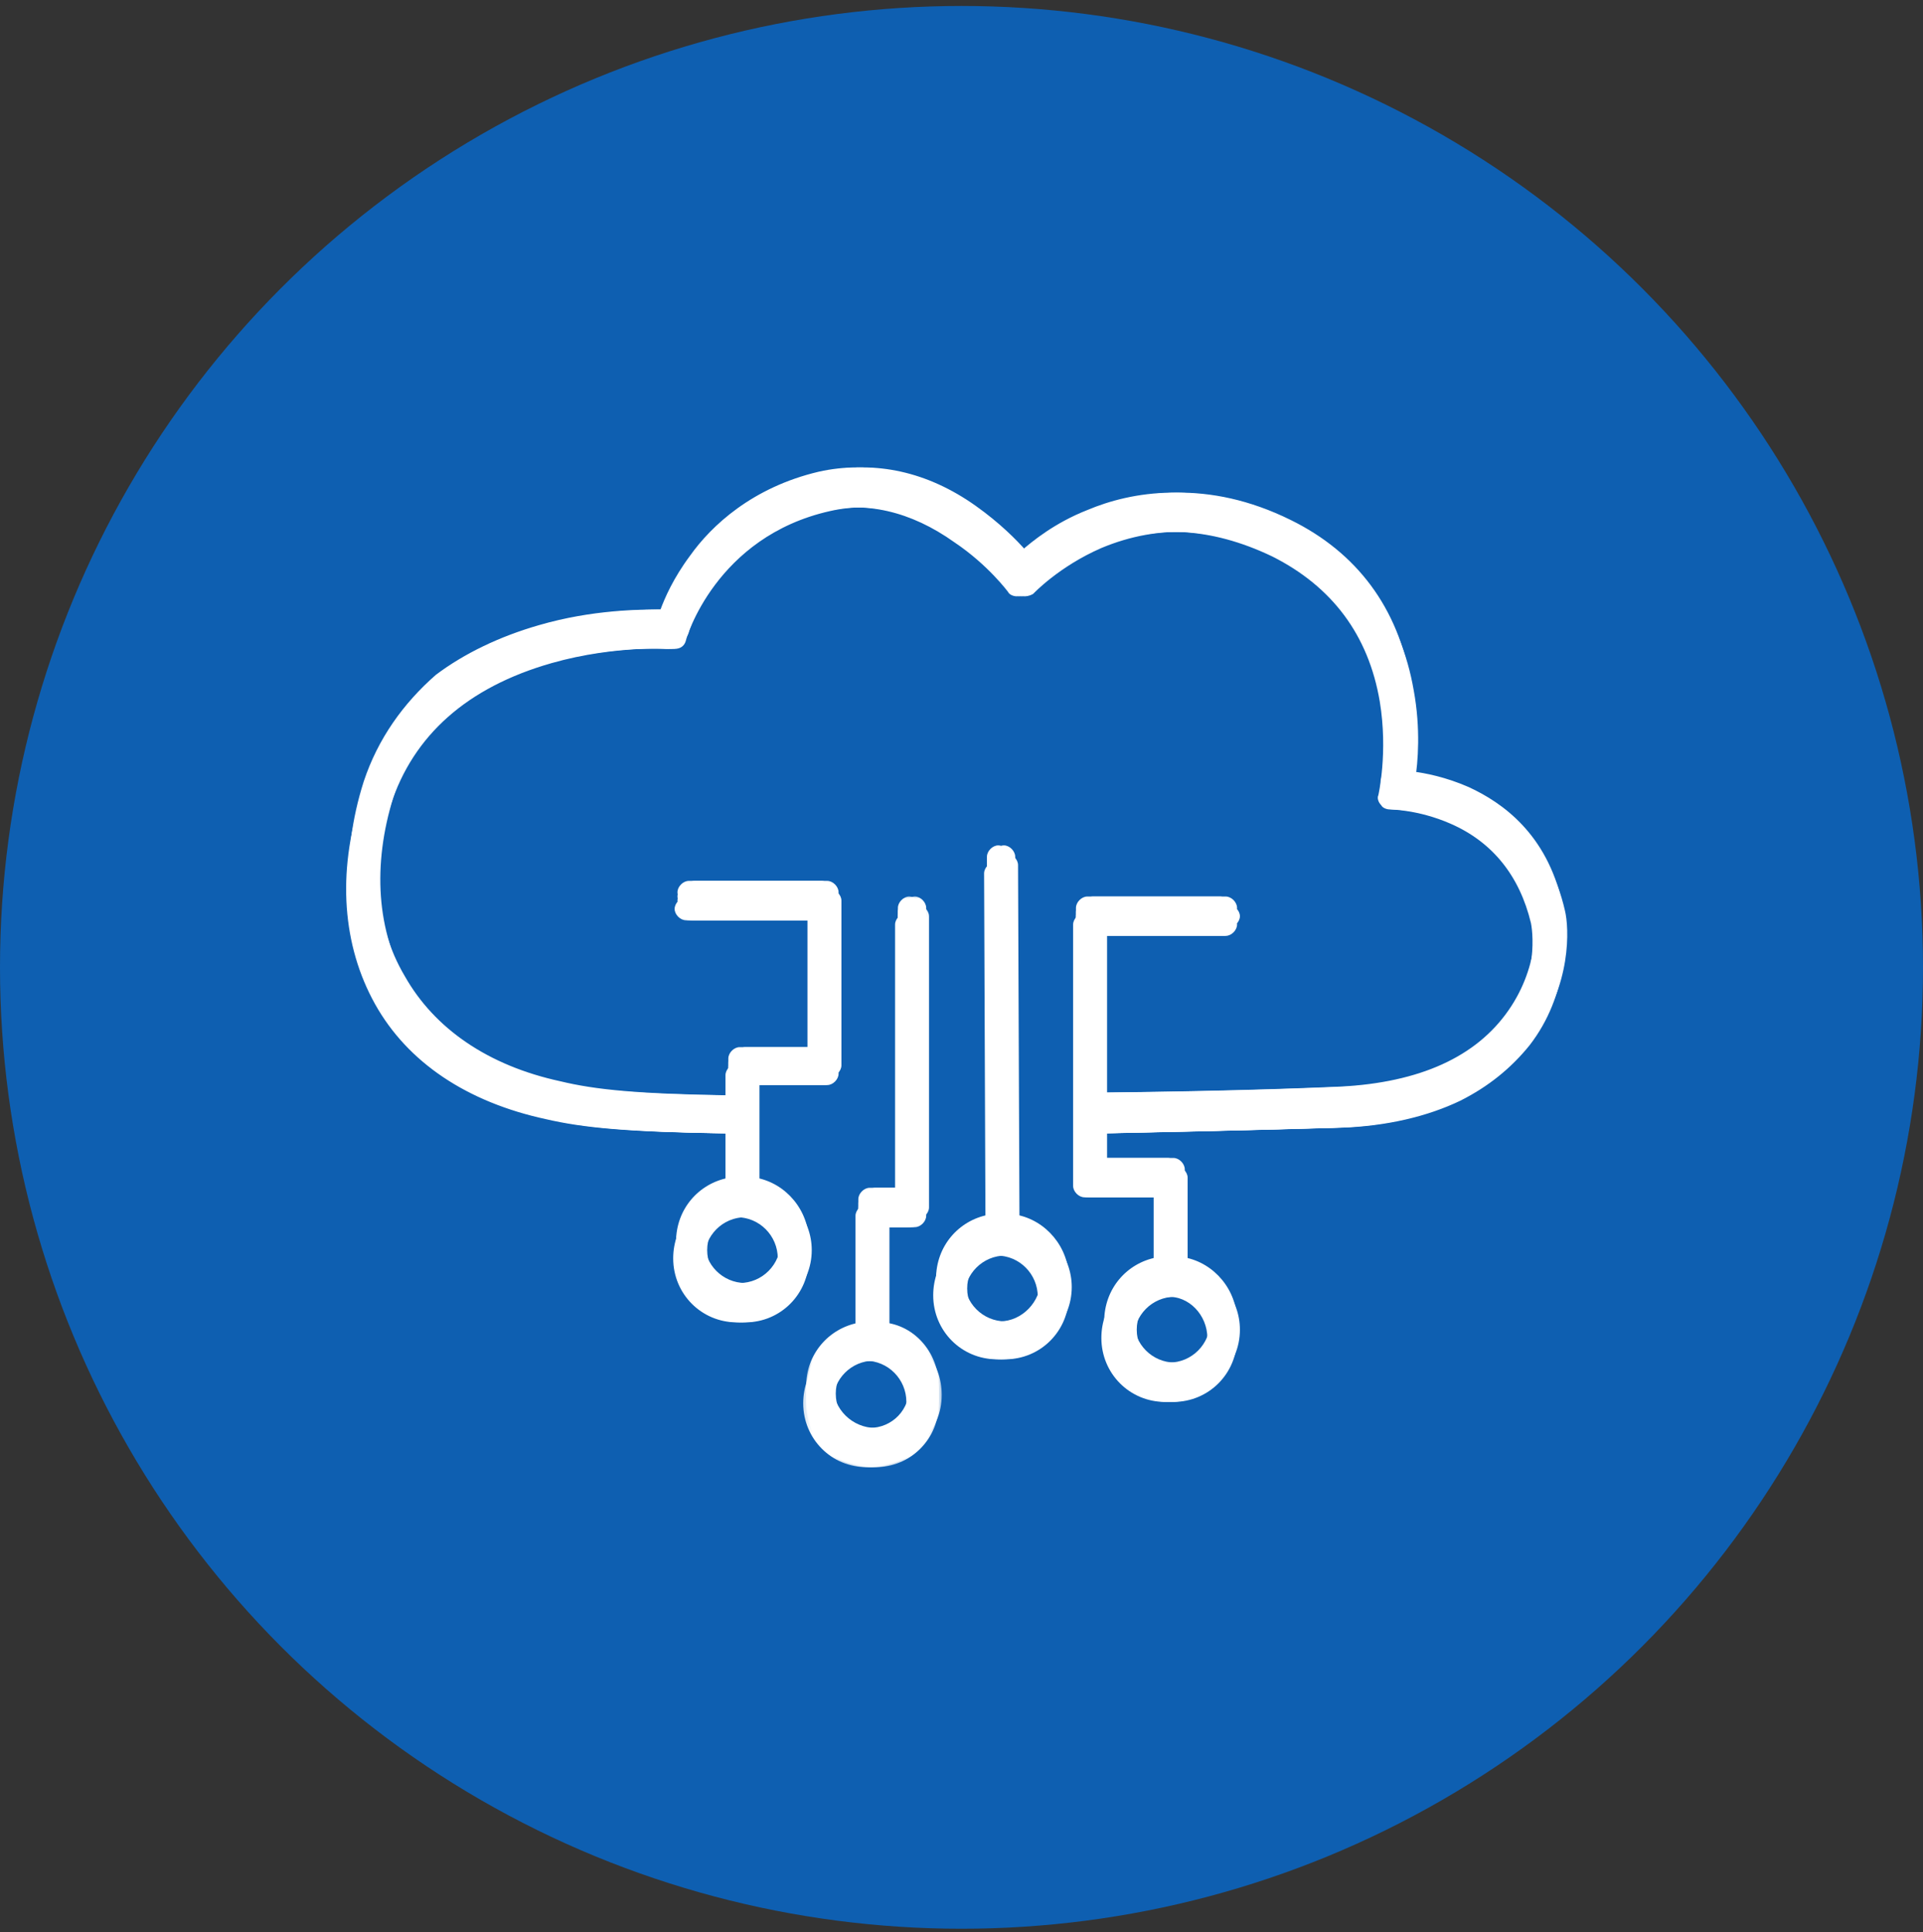 <svg width="200" height="201" viewBox="0 0 200 201" fill="none" xmlns="http://www.w3.org/2000/svg">
<rect x="0" y="0" width="200" height="201" fill="#333333" stroke="none"/>
<circle cx="100" cy="100.621" r="100" fill="#0E5FB1"/>
<path d="M162.463 93.845C160.845 86.752 156.289 83.5 152.763 81.874C150.41 80.839 148.207 80.395 146.884 80.249C147.177 78.475 147.472 74.928 146.736 70.938C145.413 63.252 141.152 57.488 134.244 54.089C125.573 49.803 118.225 51.133 113.67 53.055C110.289 54.385 107.937 56.306 106.761 57.341C105.733 56.158 103.969 54.385 101.471 52.611C96.474 49.064 91.036 47.881 85.746 49.064C78.838 50.689 74.577 54.68 72.372 57.785C70.608 60.148 69.726 62.217 69.285 63.4C67.227 63.4 62.23 63.4 56.647 65.025C52.532 66.208 48.856 67.981 45.917 70.198C42.538 73.155 39.892 76.849 38.422 81.283C35.923 89.116 36.512 96.653 39.892 102.713C43.272 108.772 49.445 112.911 57.675 114.684C61.496 115.57 66.052 116.014 76.339 116.161V122.517C73.254 123.108 70.901 125.769 70.901 129.167C70.901 132.863 73.841 135.817 77.516 135.817C81.19 135.817 84.129 132.863 84.129 129.167C84.129 125.916 81.777 123.108 78.692 122.517V111.136H86.039C86.628 111.136 87.215 110.545 87.215 109.955V92.811C87.215 92.219 86.628 91.628 86.039 91.628H72.224C71.637 91.628 71.049 92.219 71.049 92.811C71.049 93.402 71.637 93.992 72.224 93.992H84.864V108.92H77.516C76.927 108.92 76.339 109.511 76.339 110.102V113.945C66.345 113.797 61.937 113.353 58.263 112.467C50.768 110.841 45.182 106.999 42.097 101.53C38.862 96.063 38.422 89.116 40.627 82.022C42.977 74.78 48.563 69.755 57.381 67.242C64.142 65.322 70.167 65.764 70.167 65.764C70.755 65.764 71.196 65.469 71.342 64.878C71.342 64.73 74.429 54.089 86.333 51.428C90.889 50.394 95.592 51.428 100.148 54.68C103.676 57.045 105.733 59.853 105.733 59.853C105.879 60.148 106.32 60.297 106.615 60.297C106.909 60.297 107.35 60.148 107.497 60C107.497 60 110.142 57.192 114.552 55.272C120.576 52.76 126.749 53.055 133.216 56.158C139.388 59.263 143.21 64.286 144.385 71.233C145.267 76.553 144.238 80.988 144.238 80.988C144.092 81.283 144.238 81.727 144.533 82.022C144.679 82.317 145.12 82.466 145.413 82.466C145.413 82.466 148.353 82.466 151.733 83.944C156.143 85.864 158.935 89.411 160.11 94.289C160.404 95.766 160.699 100.791 157.171 105.52C153.645 110.25 147.618 112.763 139.241 113.058C139.095 113.058 129.836 113.502 114.845 113.649L114.845 95.619H127.485C128.072 95.619 128.66 95.028 128.66 94.436C128.66 93.845 128.072 93.253 127.485 93.253H113.67C113.081 93.253 112.494 93.845 112.494 94.436L112.494 121.63C112.494 122.222 113.081 122.813 113.67 122.813H120.87V130.794C117.784 131.384 115.432 134.044 115.432 137.444C115.432 141.139 118.371 144.094 122.047 144.094C125.721 144.094 128.66 141.139 128.66 137.444C128.66 134.192 126.308 131.384 123.222 130.794V121.63C123.222 121.039 122.634 120.447 122.047 120.447H114.845V116.161C129.983 115.866 139.241 115.57 139.388 115.57C144.238 115.424 148.5 114.388 151.881 112.763C154.82 111.284 157.171 109.363 159.082 106.999C163.197 101.678 162.902 95.619 162.463 93.845ZM81.777 129.167C81.777 131.531 79.867 133.453 77.516 133.453C75.164 133.453 73.254 131.531 73.254 129.167C73.254 126.803 75.164 124.881 77.516 124.881C79.867 124.881 81.777 126.803 81.777 129.167ZM126.455 137.444C126.455 139.808 124.545 141.73 122.193 141.73C119.842 141.73 117.93 139.808 117.93 137.444C117.93 135.08 119.842 133.158 122.193 133.158C124.545 133.009 126.455 135.08 126.455 137.444Z" fill="white"/>
<path d="M105.734 126.359L105.586 89.115C105.586 88.525 104.999 87.933 104.411 87.933C103.822 87.933 103.235 88.525 103.235 89.115L103.381 126.359C100.296 126.95 97.943 129.611 97.943 133.009C97.943 136.704 100.883 139.661 104.558 139.661C108.232 139.661 111.172 136.704 111.172 133.009C111.172 129.758 108.819 126.95 105.734 126.359ZM104.558 137.444C102.206 137.444 100.296 135.522 100.296 133.158C100.296 130.794 102.206 128.872 104.558 128.872C106.909 128.872 108.819 130.794 108.819 133.158C108.819 135.375 106.909 137.444 104.558 137.444Z" fill="white"/>
<mask id="mask0_696_2907" style="mask-type:luminance" maskUnits="userSpaceOnUse" x="84" y="92" width="14" height="59">
<path d="M84.36 92.926H97.734V150.893H84.36V92.926Z" fill="white"/>
</mask>
<g mask="url(#mask0_696_2907)">
<path d="M92.213 137.592V125.916H95.152C95.74 125.916 96.328 125.325 96.328 124.733V94.436C96.328 93.846 95.74 93.253 95.152 93.253C94.565 93.253 93.977 93.846 93.977 94.436V123.552H91.037C90.449 123.552 89.862 124.142 89.862 124.733V137.592C86.775 138.183 84.424 140.842 84.424 144.242C84.424 147.938 87.363 150.892 91.037 150.892C94.711 150.892 97.65 147.938 97.65 144.242C97.65 140.842 95.3 138.035 92.213 137.592ZM91.037 148.528C88.686 148.528 86.629 146.606 86.629 144.094C86.629 141.73 88.539 139.808 90.89 139.808C93.242 139.808 95.152 141.73 95.152 144.094C95.3 146.606 93.388 148.528 91.037 148.528Z" fill="white"/>
</g>
<path d="M162.463 94.276C160.845 87.182 156.289 83.931 152.763 82.306C150.41 81.271 148.207 80.828 146.884 80.679C147.177 78.906 147.472 75.359 146.736 71.368C145.413 63.684 141.152 57.92 134.244 54.521C125.573 50.235 118.225 51.565 113.67 53.485C110.289 54.817 107.937 56.737 106.761 57.771C105.733 56.59 103.969 54.817 101.471 53.043C96.474 49.496 91.036 48.313 85.746 49.496C78.838 51.121 74.577 55.112 72.372 58.215C70.608 60.581 69.726 62.649 69.285 63.831C67.227 63.831 62.23 63.831 56.647 65.457C52.532 66.64 48.856 68.413 45.917 70.629C42.538 73.585 39.892 77.281 38.422 81.713C35.923 89.548 36.512 97.085 39.892 103.145C43.272 109.204 49.445 113.342 57.675 115.115C61.496 116.003 66.052 116.445 76.339 116.593V122.948C73.254 123.54 70.901 126.199 70.901 129.599C70.901 133.293 73.841 136.249 77.516 136.249C81.19 136.249 84.129 133.293 84.129 129.599C84.129 126.348 81.777 123.54 78.692 122.948V111.568H86.039C86.628 111.568 87.215 110.978 87.215 110.385V93.242C87.215 92.651 86.628 92.06 86.039 92.06H72.224C71.637 92.06 71.049 92.651 71.049 93.242C71.049 93.834 71.637 94.424 72.224 94.424H84.864V109.351H77.516C76.927 109.351 76.339 109.943 76.339 110.534V114.376C66.345 114.229 61.937 113.785 58.263 112.898C50.768 111.273 45.182 107.431 42.097 101.962C38.862 96.493 38.422 89.548 40.627 82.453C42.977 75.212 48.563 70.187 57.381 67.674C64.142 65.753 70.167 66.196 70.167 66.196C70.755 66.196 71.196 65.901 71.342 65.309C71.342 65.162 74.429 54.521 86.333 51.86C90.889 50.826 95.592 51.86 100.148 55.112C103.676 57.476 105.733 60.284 105.733 60.284C105.879 60.581 106.32 60.728 106.615 60.728C106.909 60.728 107.35 60.581 107.497 60.432C107.497 60.432 110.142 57.624 114.552 55.703C120.576 53.19 126.749 53.485 133.216 56.59C139.388 59.693 143.21 64.718 144.385 71.665C145.267 76.985 144.238 81.418 144.238 81.418C144.092 81.713 144.238 82.157 144.533 82.453C144.679 82.749 145.12 82.896 145.413 82.896C145.413 82.896 148.353 82.896 151.733 84.374C156.143 86.296 158.935 89.843 160.11 94.72C160.404 96.198 160.699 101.223 157.171 105.953C153.645 110.682 147.618 113.193 139.241 113.49C139.095 113.49 129.836 113.932 114.845 114.081L114.845 96.049H127.485C128.072 96.049 128.66 95.459 128.66 94.868C128.66 94.276 128.072 93.685 127.485 93.685H113.67C113.081 93.685 112.494 94.276 112.494 94.868L112.494 122.062C112.494 122.653 113.081 123.243 113.67 123.243H120.87V131.224C117.784 131.815 115.432 134.476 115.432 137.874C115.432 141.57 118.371 144.526 122.047 144.526C125.721 144.526 128.66 141.57 128.66 137.874C128.66 134.624 126.308 131.815 123.222 131.224V122.062C123.222 121.47 122.634 120.879 122.047 120.879H114.845V116.593C129.983 116.298 139.241 116.003 139.388 116.003C144.238 115.854 148.5 114.82 151.881 113.193C154.82 111.717 157.171 109.795 159.082 107.431C163.197 102.109 162.902 96.049 162.463 94.276ZM81.777 129.599C81.777 131.963 79.867 133.885 77.516 133.885C75.164 133.885 73.254 131.963 73.254 129.599C73.254 127.234 75.164 125.313 77.516 125.313C79.867 125.313 81.777 127.234 81.777 129.599ZM126.455 137.874C126.455 140.24 124.545 142.162 122.193 142.162C119.842 142.162 117.93 140.24 117.93 137.874C117.93 135.51 119.842 133.588 122.193 133.588C124.545 133.442 126.455 135.51 126.455 137.874Z" fill="white"/>
<path d="M105.734 126.791L105.586 89.549C105.586 88.956 104.999 88.366 104.411 88.366C103.822 88.366 103.235 88.956 103.235 89.549L103.381 126.791C100.296 127.383 97.943 130.042 97.943 133.442C97.943 137.138 100.883 140.092 104.558 140.092C108.232 140.092 111.172 137.138 111.172 133.442C111.172 130.191 108.819 127.383 105.734 126.791ZM104.558 137.875C102.206 137.875 100.296 135.955 100.296 133.589C100.296 131.225 102.206 129.303 104.558 129.303C106.909 129.303 108.819 131.225 108.819 133.589C108.819 135.806 106.909 137.875 104.558 137.875Z" fill="white"/>
<mask id="mask1_696_2907" style="mask-type:luminance" maskUnits="userSpaceOnUse" x="84" y="93" width="14" height="59">
<path d="M84.36 93.321H97.734V151.325H84.36V93.321Z" fill="white"/>
</mask>
<g mask="url(#mask1_696_2907)">
<path d="M92.213 138.023V126.348H95.152C95.74 126.348 96.328 125.756 96.328 125.165V94.868C96.328 94.276 95.74 93.686 95.152 93.686C94.565 93.686 93.977 94.276 93.977 94.868V123.982H91.037C90.449 123.982 89.862 124.575 89.862 125.165V138.023C86.775 138.614 84.424 141.275 84.424 144.673C84.424 148.368 87.363 151.325 91.037 151.325C94.711 151.325 97.65 148.368 97.65 144.673C97.65 141.275 95.3 138.467 92.213 138.023ZM91.037 148.959C88.686 148.959 86.629 147.039 86.629 144.526C86.629 142.162 88.539 140.24 90.89 140.24C93.242 140.24 95.152 142.162 95.152 144.526C95.3 147.039 93.388 148.959 91.037 148.959Z" fill="white"/>
</g>
<path d="M162.463 94.71C160.845 87.616 156.289 84.364 152.763 82.738C150.41 81.703 148.207 81.26 146.884 81.113C147.177 79.339 147.472 75.793 146.736 71.802C145.413 64.116 141.152 58.353 134.244 54.953C125.573 50.667 118.225 51.997 113.67 53.919C110.289 55.249 107.937 57.171 106.761 58.205C105.733 57.022 103.969 55.249 101.471 53.475C96.474 49.928 91.036 48.746 85.746 49.928C78.838 51.555 74.577 55.544 72.372 58.649C70.608 61.013 69.726 63.082 69.285 64.264C67.227 64.264 62.23 64.264 56.647 65.889C52.532 67.072 48.856 68.846 45.917 71.063C42.538 74.019 39.892 77.713 38.422 82.147C35.923 89.98 36.512 97.517 39.892 103.577C43.272 109.636 49.445 113.775 57.675 115.549C61.496 116.435 66.052 116.878 76.339 117.025V123.382C73.254 123.972 70.901 126.633 70.901 130.032C70.901 133.727 73.841 136.683 77.516 136.683C81.19 136.683 84.129 133.727 84.129 130.032C84.129 126.78 81.777 123.972 78.692 123.382V112.002H86.039C86.628 112.002 87.215 111.41 87.215 110.819V93.675C87.215 93.083 86.628 92.493 86.039 92.493H72.224C71.637 92.493 71.049 93.083 71.049 93.675C71.049 94.266 71.637 94.856 72.224 94.856H84.864V109.785H77.516C76.927 109.785 76.339 110.375 76.339 110.966V114.81C66.345 114.661 61.937 114.217 58.263 113.332C50.768 111.705 45.182 107.863 42.097 102.394C38.862 96.927 38.422 89.98 40.627 82.886C42.977 75.644 48.563 70.619 57.381 68.107C64.142 66.186 70.167 66.628 70.167 66.628C70.755 66.628 71.196 66.333 71.342 65.743C71.342 65.594 74.429 54.953 86.333 52.292C90.889 51.258 95.592 52.292 100.148 55.544C103.676 57.91 105.733 60.718 105.733 60.718C105.879 61.013 106.32 61.161 106.615 61.161C106.909 61.161 107.35 61.013 107.497 60.866C107.497 60.866 110.142 58.057 114.552 56.136C120.576 53.624 126.749 53.919 133.216 57.022C139.388 60.127 143.21 65.152 144.385 72.097C145.267 77.418 144.238 81.852 144.238 81.852C144.092 82.147 144.238 82.591 144.533 82.886C144.679 83.181 145.12 83.33 145.413 83.33C145.413 83.33 148.353 83.33 151.733 84.808C156.143 86.728 158.935 90.275 160.11 95.153C160.404 96.632 160.699 101.655 157.171 106.385C153.645 111.114 147.618 113.627 139.241 113.922C139.095 113.922 129.836 114.366 114.845 114.514L114.845 96.483H127.485C128.072 96.483 128.66 95.892 128.66 95.3C128.66 94.71 128.072 94.119 127.485 94.119H113.67C113.081 94.119 112.494 94.71 112.494 95.3L112.494 122.494C112.494 123.086 113.081 123.677 113.67 123.677H120.87V131.658C117.784 132.249 115.432 134.908 115.432 138.308C115.432 142.003 118.371 144.958 122.047 144.958C125.721 144.958 128.66 142.003 128.66 138.308C128.66 135.056 126.308 132.249 123.222 131.658V122.494C123.222 121.903 122.634 121.313 122.047 121.313H114.845V117.025C129.983 116.73 139.241 116.435 139.388 116.435C144.238 116.288 148.5 115.252 151.881 113.627C154.82 112.149 157.171 110.227 159.082 107.863C163.197 102.542 162.902 96.483 162.463 94.71ZM81.777 130.032C81.777 132.397 79.867 134.317 77.516 134.317C75.164 134.317 73.254 132.397 73.254 130.032C73.254 127.667 75.164 125.746 77.516 125.746C79.867 125.746 81.777 127.667 81.777 130.032ZM126.455 138.308C126.455 140.672 124.545 142.594 122.193 142.594C119.842 142.594 117.93 140.672 117.93 138.308C117.93 135.944 119.842 134.022 122.193 134.022C124.545 133.874 126.455 135.944 126.455 138.308Z" fill="white"/>
<path d="M105.734 127.223L105.586 89.98C105.586 89.389 104.999 88.797 104.411 88.797C103.822 88.797 103.235 89.389 103.235 89.98L103.381 127.223C100.296 127.814 97.943 130.475 97.943 133.873C97.943 137.569 100.883 140.525 104.558 140.525C108.232 140.525 111.172 137.569 111.172 133.873C111.172 130.622 108.819 127.814 105.734 127.223ZM104.558 138.308C102.206 138.308 100.296 136.386 100.296 134.022C100.296 131.658 102.206 129.736 104.558 129.736C106.909 129.736 108.819 131.658 108.819 134.022C108.819 136.239 106.909 138.308 104.558 138.308Z" fill="white"/>
<mask id="mask2_696_2907" style="mask-type:luminance" maskUnits="userSpaceOnUse" x="84" y="94" width="14" height="58">
<path d="M84.36 94.111H97.734V151.755H84.36V94.111Z" fill="white"/>
</mask>
<g mask="url(#mask2_696_2907)">
<path d="M92.213 138.456V126.779H95.152C95.74 126.779 96.328 126.188 96.328 125.598V95.299C96.328 94.709 95.74 94.118 95.152 94.118C94.565 94.118 93.977 94.709 93.977 95.299V124.415H91.037C90.449 124.415 89.862 125.006 89.862 125.598V138.456C86.775 139.046 84.424 141.706 84.424 145.106C84.424 148.801 87.363 151.756 91.037 151.756C94.711 151.756 97.65 148.801 97.65 145.106C97.65 141.706 95.3 138.898 92.213 138.456ZM91.037 149.392C88.686 149.392 86.629 147.47 86.629 144.957C86.629 142.593 88.539 140.671 90.89 140.671C93.242 140.671 95.152 142.593 95.152 144.957C95.3 147.47 93.388 149.392 91.037 149.392Z" fill="white"/>
</g>
<path d="M162.463 95.14C160.845 88.046 156.289 84.795 152.763 83.17C150.41 82.135 148.207 81.692 146.884 81.543C147.177 79.77 147.472 76.223 146.736 72.232C145.413 64.548 141.152 58.784 134.244 55.386C125.573 51.1 118.225 52.429 113.67 54.35C110.289 55.681 107.937 57.601 106.761 58.636C105.733 57.454 103.969 55.681 101.471 53.907C96.474 50.361 91.036 49.178 85.746 50.361C78.838 51.986 74.577 55.976 72.372 59.079C70.608 61.445 69.726 63.514 69.285 64.697C67.227 64.697 62.23 64.697 56.647 66.322C52.532 67.504 48.856 69.278 45.917 71.495C42.538 74.45 39.892 78.145 38.422 82.579C35.923 90.412 36.512 97.95 39.892 104.009C43.272 110.068 49.445 114.206 57.675 115.979C61.496 116.867 66.052 117.309 76.339 117.457V123.812C73.254 124.404 70.901 127.064 70.901 130.464C70.901 134.157 73.841 137.114 77.516 137.114C81.19 137.114 84.129 134.157 84.129 130.464C84.129 127.212 81.777 124.404 78.692 123.812V112.432H86.039C86.628 112.432 87.215 111.842 87.215 111.25V94.106C87.215 93.515 86.628 92.925 86.039 92.925H72.224C71.637 92.925 71.049 93.515 71.049 94.106C71.049 94.698 71.637 95.289 72.224 95.289H84.864V110.215H77.516C76.927 110.215 76.339 110.807 76.339 111.398V115.24C66.345 115.093 61.937 114.65 58.263 113.762C50.768 112.137 45.182 108.295 42.097 102.826C38.862 97.357 38.422 90.412 40.627 83.317C42.977 76.076 48.563 71.051 57.381 68.539C64.142 66.617 70.167 67.061 70.167 67.061C70.755 67.061 71.196 66.765 71.342 66.173C71.342 66.026 74.429 55.386 86.333 52.725C90.889 51.69 95.592 52.725 100.148 55.976C103.676 58.34 105.733 61.148 105.733 61.148C105.879 61.445 106.32 61.592 106.615 61.592C106.909 61.592 107.35 61.445 107.497 61.297C107.497 61.297 110.142 58.489 114.552 56.567C120.576 54.054 126.749 54.35 133.216 57.454C139.388 60.557 143.21 65.582 144.385 72.529C145.267 77.85 144.238 82.282 144.238 82.282C144.092 82.579 144.238 83.022 144.533 83.317C144.679 83.614 145.12 83.761 145.413 83.761C145.413 83.761 148.353 83.761 151.733 85.239C156.143 87.16 158.935 90.707 160.11 95.584C160.404 97.062 160.699 102.087 157.171 106.817C153.645 111.546 147.618 114.059 139.241 114.354C139.095 114.354 129.836 114.796 114.845 114.945L114.845 96.914H127.485C128.072 96.914 128.66 96.323 128.66 95.732C128.66 95.14 128.072 94.55 127.485 94.55H113.67C113.081 94.55 112.494 95.14 112.494 95.732L112.494 122.926C112.494 123.517 113.081 124.107 113.67 124.107H120.87V132.089C117.784 132.679 115.432 135.34 115.432 138.74C115.432 142.434 118.371 145.39 122.047 145.39C125.721 145.39 128.66 142.434 128.66 138.74C128.66 135.489 126.308 132.679 123.222 132.089V122.926C123.222 122.334 122.634 121.743 122.047 121.743H114.845V117.457C129.983 117.162 139.241 116.867 139.388 116.867C144.238 116.718 148.5 115.684 151.881 114.059C154.82 112.581 157.171 110.659 159.082 108.295C163.197 102.975 162.902 96.914 162.463 95.14ZM81.777 130.464C81.777 132.828 79.867 134.75 77.516 134.75C75.164 134.75 73.254 132.828 73.254 130.464C73.254 128.098 75.164 126.178 77.516 126.178C79.867 126.178 81.777 128.098 81.777 130.464ZM126.455 138.74C126.455 141.104 124.545 143.026 122.193 143.026C119.842 143.026 117.93 141.104 117.93 138.74C117.93 136.375 119.842 134.454 122.193 134.454C124.545 134.306 126.455 136.375 126.455 138.74Z" fill="white"/>
<path d="M105.734 127.657L105.586 90.413C105.586 89.821 104.999 89.23 104.411 89.23C103.822 89.23 103.235 89.821 103.235 90.413L103.381 127.657C100.296 128.247 97.943 130.907 97.943 134.307C97.943 138.002 100.883 140.957 104.558 140.957C108.232 140.957 111.172 138.002 111.172 134.307C111.172 131.055 108.819 128.247 105.734 127.657ZM104.558 138.741C102.206 138.741 100.296 136.819 100.296 134.455C100.296 132.089 102.206 130.167 104.558 130.167C106.909 130.167 108.819 132.089 108.819 134.455C108.819 136.671 106.909 138.741 104.558 138.741Z" fill="white"/>
<mask id="mask3_696_2907" style="mask-type:luminance" maskUnits="userSpaceOnUse" x="84" y="94" width="14" height="59">
<path d="M84.36 94.509H97.734V152.19H84.36V94.509Z" fill="white"/>
</mask>
<g mask="url(#mask3_696_2907)">
<path d="M92.213 138.889V127.214H95.152C95.74 127.214 96.328 126.622 96.328 126.031V95.734C96.328 95.142 95.74 94.551 95.152 94.551C94.565 94.551 93.977 95.142 93.977 95.734V124.848H91.037C90.449 124.848 89.862 125.44 89.862 126.031V138.889C86.775 139.479 84.424 142.14 84.424 145.54C84.424 149.234 87.363 152.19 91.037 152.19C94.711 152.19 97.65 149.234 97.65 145.54C97.65 142.14 95.3 139.332 92.213 138.889ZM91.037 149.826C88.686 149.826 86.629 147.904 86.629 145.392C86.629 143.028 88.539 141.106 90.89 141.106C93.242 141.106 95.152 143.028 95.152 145.392C95.3 147.904 93.388 149.826 91.037 149.826Z" fill="white"/>
</g>
<path d="M162.463 95.574C160.845 88.48 156.289 85.229 152.763 83.602C150.41 82.568 148.207 82.126 146.884 81.977C147.177 80.204 147.472 76.657 146.736 72.666C145.413 64.98 141.152 59.218 134.244 55.818C125.573 51.532 118.225 52.861 113.67 54.783C110.289 56.113 107.937 58.035 106.761 59.069C105.733 57.886 103.969 56.113 101.471 54.34C96.474 50.793 91.036 49.61 85.746 50.793C78.838 52.419 74.577 56.408 72.372 59.513C70.608 61.877 69.726 63.946 69.285 65.129C67.227 65.129 62.23 65.129 56.647 66.755C52.532 67.936 48.856 69.71 45.917 71.927C42.538 74.883 39.892 78.577 38.422 83.011C35.923 90.844 36.512 98.382 39.892 104.441C43.272 110.5 49.445 114.64 57.675 116.413C61.496 117.299 66.052 117.743 76.339 117.891V124.246C73.254 124.836 70.901 127.497 70.901 130.896C70.901 134.591 73.841 137.547 77.516 137.547C81.19 137.547 84.129 134.591 84.129 130.896C84.129 127.644 81.777 124.836 78.692 124.246V112.866H86.039C86.628 112.866 87.215 112.274 87.215 111.683V94.54C87.215 93.947 86.628 93.357 86.039 93.357H72.224C71.637 93.357 71.049 93.947 71.049 94.54C71.049 95.13 71.637 95.722 72.224 95.722H84.864V110.649H77.516C76.927 110.649 76.339 111.24 76.339 111.83V115.674C66.345 115.525 61.937 115.082 58.263 114.196C50.768 112.569 45.182 108.727 42.097 103.258C38.862 97.791 38.422 90.844 40.627 83.751C42.977 76.508 48.563 71.483 57.381 68.971C64.142 67.05 70.167 67.493 70.167 67.493C70.755 67.493 71.196 67.197 71.342 66.607C71.342 66.458 74.429 55.818 86.333 53.158C90.889 52.122 95.592 53.158 100.148 56.408C103.676 58.774 105.733 61.582 105.733 61.582C105.879 61.877 106.32 62.026 106.615 62.026C106.909 62.026 107.35 61.877 107.497 61.73C107.497 61.73 110.142 58.921 114.552 57.001C120.576 54.488 126.749 54.783 133.216 57.886C139.388 60.991 143.21 66.016 144.385 72.961C145.267 78.282 144.238 82.716 144.238 82.716C144.092 83.011 144.238 83.455 144.533 83.751C144.679 84.046 145.12 84.194 145.413 84.194C145.413 84.194 148.353 84.194 151.733 85.672C156.143 87.593 158.935 91.139 160.11 96.018C160.404 97.496 160.699 102.521 157.171 107.249C153.645 111.979 147.618 114.491 139.241 114.786C139.095 114.786 129.836 115.23 114.845 115.379L114.845 97.347H127.485C128.072 97.347 128.66 96.757 128.66 96.165C128.66 95.574 128.072 94.983 127.485 94.983H113.67C113.081 94.983 112.494 95.574 112.494 96.165L112.494 123.358C112.494 123.95 113.081 124.541 113.67 124.541H120.87V132.522C117.784 133.113 115.432 135.774 115.432 139.172C115.432 142.868 118.371 145.822 122.047 145.822C125.721 145.822 128.66 142.868 128.66 139.172C128.66 135.921 126.308 133.113 123.222 132.522V123.358C123.222 122.768 122.634 122.177 122.047 122.177H114.845V117.891C129.983 117.594 139.241 117.299 139.388 117.299C144.238 117.152 148.5 116.116 151.881 114.491C154.82 113.013 157.171 111.093 159.082 108.727C163.197 103.407 162.902 97.347 162.463 95.574ZM81.777 130.896C81.777 133.261 79.867 135.182 77.516 135.182C75.164 135.182 73.254 133.261 73.254 130.896C73.254 128.532 75.164 126.61 77.516 126.61C79.867 126.61 81.777 128.532 81.777 130.896ZM126.455 139.172C126.455 141.536 124.545 143.458 122.193 143.458C119.842 143.458 117.93 141.536 117.93 139.172C117.93 136.808 119.842 134.886 122.193 134.886C124.545 134.738 126.455 136.808 126.455 139.172Z" fill="white"/>
<path d="M105.734 128.088L105.586 90.844C105.586 90.253 104.999 89.661 104.411 89.661C103.822 89.661 103.235 90.253 103.235 90.844L103.381 128.088C100.296 128.678 97.943 131.339 97.943 134.738C97.943 138.433 100.883 141.389 104.558 141.389C108.232 141.389 111.172 138.433 111.172 134.738C111.172 131.488 108.819 128.678 105.734 128.088ZM104.558 139.172C102.206 139.172 100.296 137.25 100.296 134.886C100.296 132.522 102.206 130.6 104.558 130.6C106.909 130.6 108.819 132.522 108.819 134.886C108.819 137.103 106.909 139.172 104.558 139.172Z" fill="white"/>
<mask id="mask4_696_2907" style="mask-type:luminance" maskUnits="userSpaceOnUse" x="84" y="94" width="14" height="59">
<path d="M84.36 94.905H97.734V152.621H84.36V94.905Z" fill="white"/>
</mask>
<g mask="url(#mask4_696_2907)">
<path d="M92.213 139.321V127.644H95.152C95.74 127.644 96.328 127.054 96.328 126.463V96.165C96.328 95.574 95.74 94.983 95.152 94.983C94.565 94.983 93.977 95.574 93.977 96.165V125.28H91.037C90.449 125.28 89.862 125.871 89.862 126.463V139.321C86.775 139.911 84.424 142.572 84.424 145.971C84.424 149.666 87.363 152.621 91.037 152.621C94.711 152.621 97.65 149.666 97.65 145.971C97.65 142.572 95.3 139.763 92.213 139.321ZM91.037 150.257C88.686 150.257 86.629 148.335 86.629 145.822C86.629 143.458 88.539 141.536 90.89 141.536C93.242 141.536 95.152 143.458 95.152 145.822C95.3 148.335 93.388 150.257 91.037 150.257Z" fill="white"/>
</g>
<path d="M162.759 94.71C161.141 87.616 156.585 84.364 153.058 82.738C150.706 81.703 148.503 81.26 147.18 81.113C147.473 79.339 147.768 75.793 147.032 71.802C145.709 64.116 141.448 58.353 134.54 54.953C125.869 50.667 118.521 51.997 113.965 53.919C110.585 55.249 108.233 57.171 107.057 58.205C106.029 57.022 104.265 55.249 101.767 53.475C96.77 49.928 91.332 48.746 86.042 49.928C79.133 51.555 74.873 55.544 72.668 58.649C70.904 61.013 70.022 63.082 69.581 64.264C67.523 64.264 62.526 64.264 56.943 65.889C52.828 67.072 49.152 68.846 46.213 71.063C42.834 74.019 40.188 77.713 38.717 82.147C36.219 89.98 36.807 97.517 40.188 103.577C43.568 109.636 49.741 113.775 57.97 115.549C61.792 116.435 66.348 116.878 76.635 117.025V123.382C73.549 123.972 71.197 126.633 71.197 130.032C71.197 133.727 74.136 136.683 77.812 136.683C81.486 136.683 84.425 133.727 84.425 130.032C84.425 126.78 82.073 123.972 78.987 123.382V112.002H86.335C86.924 112.002 87.511 111.41 87.511 110.819V93.675C87.511 93.083 86.924 92.493 86.335 92.493H72.52C71.933 92.493 71.345 93.083 71.345 93.675C71.345 94.266 71.933 94.856 72.52 94.856H85.16V109.785H77.812C77.223 109.785 76.635 110.375 76.635 110.966V114.81C66.641 114.661 62.233 114.217 58.559 113.332C51.064 111.705 45.478 107.863 42.393 102.394C39.158 96.927 38.717 89.98 40.922 82.886C43.273 75.644 48.859 70.619 57.677 68.107C64.438 66.186 70.463 66.628 70.463 66.628C71.051 66.628 71.492 66.333 71.638 65.743C71.638 65.594 74.725 54.953 86.629 52.292C91.185 51.258 95.888 52.292 100.444 55.544C103.972 57.91 106.029 60.718 106.029 60.718C106.175 61.013 106.616 61.161 106.911 61.161C107.205 61.161 107.646 61.013 107.793 60.866C107.793 60.866 110.438 58.057 114.847 56.136C120.872 53.624 127.045 53.919 133.512 57.022C139.684 60.127 143.506 65.152 144.681 72.097C145.563 77.418 144.534 81.852 144.534 81.852C144.388 82.147 144.534 82.591 144.829 82.886C144.975 83.181 145.416 83.33 145.709 83.33C145.709 83.33 148.649 83.33 152.029 84.808C156.439 86.728 159.231 90.275 160.406 95.153C160.7 96.632 160.995 101.655 157.467 106.385C153.94 111.114 147.914 113.627 139.537 113.922C139.391 113.922 130.132 114.366 115.141 114.514L115.141 96.483H127.781C128.368 96.483 128.956 95.892 128.956 95.3C128.956 94.71 128.368 94.119 127.781 94.119H113.965C113.377 94.119 112.79 94.71 112.79 95.3L112.79 122.494C112.79 123.086 113.377 123.677 113.965 123.677H121.166V131.658C118.08 132.249 115.728 134.908 115.728 138.308C115.728 142.003 118.667 144.958 122.343 144.958C126.017 144.958 128.956 142.003 128.956 138.308C128.956 135.056 126.604 132.249 123.518 131.658V122.494C123.518 121.903 122.93 121.313 122.343 121.313H115.141V117.025C130.279 116.73 139.537 116.435 139.684 116.435C144.534 116.288 148.796 115.252 152.176 113.627C155.116 112.149 157.467 110.227 159.378 107.863C163.493 102.542 163.198 96.483 162.759 94.71ZM82.073 130.032C82.073 132.397 80.163 134.317 77.812 134.317C75.46 134.317 73.549 132.397 73.549 130.032C73.549 127.667 75.46 125.746 77.812 125.746C80.163 125.746 82.073 127.667 82.073 130.032ZM126.751 138.308C126.751 140.672 124.841 142.594 122.489 142.594C120.138 142.594 118.226 140.672 118.226 138.308C118.226 135.944 120.138 134.022 122.489 134.022C124.841 133.874 126.751 135.944 126.751 138.308Z" fill="white"/>
<path d="M106.029 127.223L105.881 89.98C105.881 89.389 105.294 88.797 104.706 88.797C104.117 88.797 103.53 89.389 103.53 89.98L103.676 127.223C100.591 127.814 98.238 130.475 98.238 133.873C98.238 137.569 101.178 140.525 104.853 140.525C108.527 140.525 111.466 137.569 111.466 133.873C111.466 130.622 109.114 127.814 106.029 127.223ZM104.853 138.308C102.501 138.308 100.591 136.386 100.591 134.022C100.591 131.658 102.501 129.736 104.853 129.736C107.204 129.736 109.114 131.658 109.114 134.022C109.114 136.239 107.204 138.308 104.853 138.308Z" fill="white"/>
<mask id="mask5_696_2907" style="mask-type:luminance" maskUnits="userSpaceOnUse" x="84" y="94" width="15" height="58">
<path d="M84.36 94.111H98.128V151.755H84.36V94.111Z" fill="white"/>
</mask>
<g mask="url(#mask5_696_2907)">
<path d="M92.507 138.455V126.779H95.446C96.034 126.779 96.621 126.188 96.621 125.597V95.299C96.621 94.708 96.034 94.118 95.446 94.118C94.859 94.118 94.27 94.708 94.27 95.299V124.415H91.331C90.743 124.415 90.156 125.005 90.156 125.597V138.455C87.069 139.046 84.718 141.705 84.718 145.105C84.718 148.8 87.657 151.755 91.331 151.755C95.005 151.755 97.944 148.8 97.944 145.105C97.944 141.705 95.594 138.897 92.507 138.455ZM91.331 149.391C88.98 149.391 86.923 147.469 86.923 144.957C86.923 142.593 88.833 140.671 91.184 140.671C93.536 140.671 95.446 142.593 95.446 144.957C95.594 147.469 93.682 149.391 91.331 149.391Z" fill="white"/>
</g>
<path d="M162.168 95.574C160.55 88.48 155.994 85.229 152.468 83.602C150.115 82.568 147.912 82.126 146.589 81.977C146.882 80.204 147.177 76.657 146.441 72.666C145.118 64.98 140.857 59.218 133.949 55.818C125.278 51.532 117.931 52.861 113.375 54.783C109.994 56.113 107.642 58.035 106.466 59.069C105.438 57.886 103.674 56.113 101.176 54.34C96.179 50.793 90.741 49.61 85.451 50.793C78.543 52.419 74.282 56.408 72.077 59.513C70.313 61.877 69.431 63.946 68.99 65.129C66.932 65.129 61.935 65.129 56.352 66.755C52.237 67.936 48.561 69.71 45.622 71.927C42.243 74.883 39.597 78.577 38.127 83.011C35.628 90.844 36.217 98.382 39.597 104.441C42.977 110.5 49.15 114.64 57.38 116.413C61.201 117.299 65.757 117.743 76.044 117.891V124.246C72.959 124.836 70.606 127.497 70.606 130.896C70.606 134.591 73.546 137.547 77.221 137.547C80.895 137.547 83.834 134.591 83.834 130.896C83.834 127.644 81.482 124.836 78.397 124.246V112.866H85.744C86.333 112.866 86.92 112.274 86.92 111.683V94.54C86.92 93.947 86.333 93.357 85.744 93.357H71.929C71.342 93.357 70.754 93.947 70.754 94.54C70.754 95.13 71.342 95.722 71.929 95.722H84.569V110.649H77.221C76.633 110.649 76.044 111.24 76.044 111.83V115.674C66.05 115.525 61.642 115.082 57.968 114.196C50.473 112.569 44.887 108.727 41.802 103.258C38.568 97.791 38.127 90.844 40.331 83.751C42.682 76.508 48.268 71.483 57.086 68.971C63.847 67.05 69.872 67.493 69.872 67.493C70.46 67.493 70.901 67.197 71.047 66.607C71.047 66.458 74.134 55.818 86.038 53.158C90.594 52.122 95.297 53.158 99.853 56.408C103.381 58.774 105.438 61.582 105.438 61.582C105.584 61.877 106.025 62.026 106.32 62.026C106.614 62.026 107.055 61.877 107.202 61.73C107.202 61.73 109.847 58.921 114.257 57.001C120.281 54.488 126.454 54.783 132.921 57.886C139.093 60.991 142.915 66.016 144.09 72.961C144.972 78.282 143.943 82.716 143.943 82.716C143.797 83.011 143.943 83.455 144.238 83.751C144.384 84.046 144.825 84.194 145.118 84.194C145.118 84.194 148.058 84.194 151.438 85.672C155.848 87.593 158.64 91.139 159.815 96.018C160.109 97.496 160.404 102.521 156.876 107.249C153.35 111.979 147.323 114.491 138.946 114.786C138.8 114.786 129.541 115.23 114.55 115.379L114.55 97.347H127.19C127.777 97.347 128.365 96.757 128.365 96.165C128.365 95.574 127.777 94.983 127.19 94.983H113.375C112.786 94.983 112.199 95.574 112.199 96.165L112.199 123.358C112.199 123.95 112.786 124.541 113.375 124.541H120.575V132.522C117.49 133.113 115.137 135.774 115.137 139.172C115.137 142.868 118.077 145.822 121.752 145.822C125.426 145.822 128.365 142.868 128.365 139.172C128.365 135.921 126.013 133.113 122.927 132.522V123.358C122.927 122.768 122.339 122.177 121.752 122.177H114.55V117.891C129.688 117.594 138.946 117.299 139.093 117.299C143.943 117.152 148.205 116.116 151.586 114.491C154.525 113.013 156.876 111.093 158.787 108.727C162.902 103.407 162.607 97.347 162.168 95.574ZM81.482 130.896C81.482 133.261 79.572 135.182 77.221 135.182C74.869 135.182 72.959 133.261 72.959 130.896C72.959 128.532 74.869 126.61 77.221 126.61C79.572 126.61 81.482 128.532 81.482 130.896ZM126.16 139.172C126.16 141.536 124.25 143.458 121.898 143.458C119.547 143.458 117.636 141.536 117.636 139.172C117.636 136.808 119.547 134.886 121.898 134.886C124.25 134.738 126.16 136.808 126.16 139.172Z" fill="white"/>
<path d="M105.438 128.088L105.29 90.844C105.29 90.253 104.703 89.661 104.115 89.661C103.526 89.661 102.939 90.253 102.939 90.844L103.085 128.088C100 128.678 97.647 131.339 97.647 134.738C97.647 138.433 100.587 141.389 104.262 141.389C107.936 141.389 110.876 138.433 110.876 134.738C110.876 131.488 108.523 128.678 105.438 128.088ZM104.262 139.172C101.91 139.172 100 137.25 100 134.886C100 132.522 101.91 130.6 104.262 130.6C106.613 130.6 108.523 132.522 108.523 134.886C108.523 137.103 106.613 139.172 104.262 139.172Z" fill="white"/>
<mask id="mask6_696_2907" style="mask-type:luminance" maskUnits="userSpaceOnUse" x="83" y="94" width="15" height="59">
<path d="M83.967 94.905H97.734V152.621H83.967V94.905Z" fill="white"/>
</mask>
<g mask="url(#mask6_696_2907)">
<path d="M91.917 139.321V127.644H94.856C95.445 127.644 96.032 127.054 96.032 126.463V96.165C96.032 95.574 95.445 94.983 94.856 94.983C94.269 94.983 93.681 95.574 93.681 96.165V125.28H90.741C90.153 125.28 89.566 125.871 89.566 126.463V139.321C86.479 139.911 84.128 142.572 84.128 145.971C84.128 149.666 87.067 152.621 90.741 152.621C94.415 152.621 97.355 149.666 97.355 145.971C97.355 142.572 95.004 139.763 91.917 139.321ZM90.741 150.257C88.39 150.257 86.333 148.335 86.333 145.822C86.333 143.458 88.243 141.536 90.594 141.536C92.946 141.536 94.856 143.458 94.856 145.822C95.004 148.335 93.092 150.257 90.741 150.257Z" fill="white"/>
</g>
<path d="M161.873 93.845C160.255 86.752 155.699 83.5 152.173 81.874C149.82 80.839 147.617 80.395 146.294 80.249C146.587 78.475 146.882 74.928 146.146 70.938C144.823 63.252 140.563 57.488 133.654 54.089C124.983 49.803 117.636 51.133 113.08 53.055C109.699 54.385 107.347 56.306 106.171 57.341C105.143 56.158 103.379 54.385 100.881 52.611C95.884 49.064 90.446 47.881 85.156 49.064C78.248 50.689 73.987 54.68 71.782 57.785C70.018 60.148 69.136 62.217 68.695 63.4C66.637 63.4 61.641 63.4 56.057 65.025C51.942 66.208 48.266 67.981 45.327 70.198C41.948 73.155 39.302 76.849 37.832 81.283C35.333 89.116 35.922 96.653 39.302 102.713C42.683 108.772 48.855 112.911 57.085 114.684C60.906 115.57 65.462 116.014 75.749 116.161V122.517C72.664 123.108 70.311 125.769 70.311 129.167C70.311 132.863 73.251 135.817 76.926 135.817C80.6 135.817 83.54 132.863 83.54 129.167C83.54 125.916 81.187 123.108 78.102 122.517V111.136H85.449C86.038 111.136 86.625 110.545 86.625 109.955V92.811C86.625 92.219 86.038 91.628 85.449 91.628H71.634C71.047 91.628 70.459 92.219 70.459 92.811C70.459 93.402 71.047 93.992 71.634 93.992H84.274V108.92H76.926C76.338 108.92 75.749 109.511 75.749 110.102V113.945C65.755 113.797 61.347 113.353 57.673 112.467C50.178 110.841 44.593 106.999 41.507 101.53C38.273 96.063 37.832 89.116 40.037 82.022C42.388 74.78 47.973 69.755 56.791 67.242C63.552 65.322 69.577 65.764 69.577 65.764C70.165 65.764 70.606 65.469 70.752 64.878C70.752 64.73 73.839 54.089 85.743 51.428C90.299 50.394 95.002 51.428 99.558 54.68C103.086 57.045 105.143 59.853 105.143 59.853C105.289 60.148 105.73 60.297 106.025 60.297C106.319 60.297 106.76 60.148 106.907 60C106.907 60 109.552 57.192 113.962 55.272C119.987 52.76 126.159 53.055 132.626 56.158C138.799 59.263 142.62 64.286 143.795 71.233C144.677 76.553 143.648 80.988 143.648 80.988C143.502 81.283 143.648 81.727 143.943 82.022C144.089 82.317 144.53 82.466 144.823 82.466C144.823 82.466 147.763 82.466 151.143 83.944C155.553 85.864 158.345 89.411 159.521 94.289C159.814 95.766 160.109 100.791 156.581 105.52C153.055 110.25 147.028 112.763 138.651 113.058C138.505 113.058 129.246 113.502 114.255 113.649L114.255 95.619H126.895C127.482 95.619 128.07 95.028 128.07 94.436C128.07 93.845 127.482 93.253 126.895 93.253H113.08C112.491 93.253 111.904 93.845 111.904 94.436L111.904 121.63C111.904 122.222 112.491 122.813 113.08 122.813H120.28V130.794C117.195 131.384 114.842 134.044 114.842 137.444C114.842 141.139 117.782 144.094 121.457 144.094C125.131 144.094 128.07 141.139 128.07 137.444C128.07 134.192 125.718 131.384 122.632 130.794V121.63C122.632 121.039 122.044 120.447 121.457 120.447H114.255V116.161C129.393 115.866 138.651 115.57 138.799 115.57C143.648 115.424 147.91 114.388 151.291 112.763C154.23 111.284 156.581 109.363 158.493 106.999C162.607 101.678 162.312 95.619 161.873 93.845ZM81.187 129.167C81.187 131.531 79.277 133.453 76.926 133.453C74.574 133.453 72.664 131.531 72.664 129.167C72.664 126.803 74.574 124.881 76.926 124.881C79.277 124.881 81.187 126.803 81.187 129.167ZM125.865 137.444C125.865 139.808 123.955 141.73 121.603 141.73C119.252 141.73 117.341 139.808 117.341 137.444C117.341 135.08 119.252 133.158 121.603 133.158C123.955 133.009 125.865 135.08 125.865 137.444Z" fill="white"/>
<path d="M105.144 126.359L104.996 89.115C104.996 88.525 104.409 87.933 103.821 87.933C103.232 87.933 102.645 88.525 102.645 89.115L102.791 126.359C99.706 126.95 97.353 129.611 97.353 133.009C97.353 136.704 100.293 139.661 103.968 139.661C107.642 139.661 110.582 136.704 110.582 133.009C110.582 129.758 108.229 126.95 105.144 126.359ZM103.968 137.444C101.616 137.444 99.706 135.522 99.706 133.158C99.706 130.794 101.616 128.872 103.968 128.872C106.319 128.872 108.229 130.794 108.229 133.158C108.229 135.375 106.319 137.444 103.968 137.444Z" fill="white"/>
<mask id="mask7_696_2907" style="mask-type:luminance" maskUnits="userSpaceOnUse" x="83" y="92" width="15" height="59">
<path d="M83.573 92.926H97.341V150.893H83.573V92.926Z" fill="white"/>
</mask>
<g mask="url(#mask7_696_2907)">
<path d="M91.621 137.592V125.915H94.56C95.149 125.915 95.736 125.325 95.736 124.733V94.436C95.736 93.845 95.149 93.253 94.56 93.253C93.973 93.253 93.385 93.845 93.385 94.436V123.551H90.445C89.857 123.551 89.27 124.142 89.27 124.733V137.592C86.183 138.183 83.832 140.842 83.832 144.242C83.832 147.937 86.772 150.892 90.445 150.892C94.119 150.892 97.059 147.937 97.059 144.242C97.059 140.842 94.708 138.034 91.621 137.592ZM90.445 148.528C88.094 148.528 86.037 146.606 86.037 144.094C86.037 141.729 87.947 139.808 90.298 139.808C92.65 139.808 94.56 141.729 94.56 144.094C94.708 146.606 92.796 148.528 90.445 148.528Z" fill="white"/>
</g>
<path d="M161.873 94.276C160.255 87.182 155.699 83.931 152.173 82.306C149.82 81.271 147.617 80.828 146.294 80.679C146.587 78.906 146.882 75.359 146.146 71.368C144.823 63.684 140.563 57.92 133.654 54.521C124.983 50.235 117.636 51.565 113.08 53.485C109.699 54.817 107.347 56.737 106.171 57.771C105.143 56.59 103.379 54.817 100.881 53.043C95.884 49.496 90.446 48.313 85.156 49.496C78.248 51.121 73.987 55.112 71.782 58.215C70.018 60.581 69.136 62.649 68.695 63.831C66.637 63.831 61.641 63.831 56.057 65.457C51.942 66.64 48.266 68.413 45.327 70.629C41.948 73.585 39.302 77.281 37.832 81.713C35.333 89.548 35.922 97.085 39.302 103.145C42.683 109.204 48.855 113.342 57.085 115.115C60.906 116.003 65.462 116.445 75.749 116.593V122.948C72.664 123.54 70.311 126.199 70.311 129.599C70.311 133.293 73.251 136.249 76.926 136.249C80.6 136.249 83.54 133.293 83.54 129.599C83.54 126.348 81.187 123.54 78.102 122.948V111.568H85.449C86.038 111.568 86.625 110.978 86.625 110.385V93.242C86.625 92.651 86.038 92.06 85.449 92.06H71.634C71.047 92.06 70.459 92.651 70.459 93.242C70.459 93.834 71.047 94.424 71.634 94.424H84.274V109.351H76.926C76.338 109.351 75.749 109.943 75.749 110.534V114.376C65.755 114.229 61.347 113.785 57.673 112.898C50.178 111.273 44.593 107.431 41.507 101.962C38.273 96.493 37.832 89.548 40.037 82.453C42.388 75.212 47.973 70.187 56.791 67.674C63.552 65.753 69.577 66.196 69.577 66.196C70.165 66.196 70.606 65.901 70.752 65.309C70.752 65.162 73.839 54.521 85.743 51.86C90.299 50.826 95.002 51.86 99.558 55.112C103.086 57.476 105.143 60.284 105.143 60.284C105.289 60.581 105.73 60.728 106.025 60.728C106.319 60.728 106.76 60.581 106.907 60.432C106.907 60.432 109.552 57.624 113.962 55.703C119.987 53.19 126.159 53.485 132.626 56.59C138.799 59.693 142.62 64.718 143.795 71.665C144.677 76.985 143.648 81.418 143.648 81.418C143.502 81.713 143.648 82.157 143.943 82.453C144.089 82.749 144.53 82.896 144.823 82.896C144.823 82.896 147.763 82.896 151.143 84.374C155.553 86.296 158.345 89.843 159.521 94.72C159.814 96.198 160.109 101.223 156.581 105.953C153.055 110.682 147.028 113.193 138.651 113.49C138.505 113.49 129.246 113.932 114.255 114.081L114.255 96.049H126.895C127.482 96.049 128.07 95.459 128.07 94.868C128.07 94.276 127.482 93.685 126.895 93.685H113.08C112.491 93.685 111.904 94.276 111.904 94.868L111.904 122.062C111.904 122.653 112.491 123.243 113.08 123.243H120.28V131.224C117.195 131.815 114.842 134.476 114.842 137.874C114.842 141.57 117.782 144.526 121.457 144.526C125.131 144.526 128.07 141.57 128.07 137.874C128.07 134.624 125.718 131.815 122.632 131.224V122.062C122.632 121.47 122.044 120.879 121.457 120.879H114.255V116.593C129.393 116.298 138.651 116.003 138.799 116.003C143.648 115.854 147.91 114.82 151.291 113.193C154.23 111.717 156.581 109.795 158.493 107.431C162.607 102.109 162.312 96.049 161.873 94.276ZM81.187 129.599C81.187 131.963 79.277 133.885 76.926 133.885C74.574 133.885 72.664 131.963 72.664 129.599C72.664 127.234 74.574 125.313 76.926 125.313C79.277 125.313 81.187 127.234 81.187 129.599ZM125.865 137.874C125.865 140.24 123.955 142.162 121.603 142.162C119.252 142.162 117.341 140.24 117.341 137.874C117.341 135.51 119.252 133.588 121.603 133.588C123.955 133.442 125.865 135.51 125.865 137.874Z" fill="white"/>
<path d="M105.144 126.791L104.996 89.549C104.996 88.956 104.409 88.366 103.821 88.366C103.232 88.366 102.645 88.956 102.645 89.549L102.791 126.791C99.706 127.383 97.353 130.042 97.353 133.442C97.353 137.138 100.293 140.092 103.968 140.092C107.642 140.092 110.582 137.138 110.582 133.442C110.582 130.191 108.229 127.383 105.144 126.791ZM103.968 137.875C101.616 137.875 99.706 135.955 99.706 133.589C99.706 131.225 101.616 129.303 103.968 129.303C106.319 129.303 108.229 131.225 108.229 133.589C108.229 135.806 106.319 137.875 103.968 137.875Z" fill="white"/>
<mask id="mask8_696_2907" style="mask-type:luminance" maskUnits="userSpaceOnUse" x="83" y="93" width="15" height="59">
<path d="M83.573 93.322H97.341V151.326H83.573V93.322Z" fill="white"/>
</mask>
<g mask="url(#mask8_696_2907)">
<path d="M91.621 138.023V126.348H94.56C95.149 126.348 95.736 125.756 95.736 125.165V94.868C95.736 94.276 95.149 93.686 94.56 93.686C93.973 93.686 93.385 94.276 93.385 94.868V123.982H90.445C89.857 123.982 89.27 124.575 89.27 125.165V138.023C86.183 138.614 83.832 141.275 83.832 144.673C83.832 148.368 86.772 151.325 90.445 151.325C94.119 151.325 97.059 148.368 97.059 144.673C97.059 141.275 94.708 138.467 91.621 138.023ZM90.445 148.959C88.094 148.959 86.037 147.039 86.037 144.526C86.037 142.162 87.947 140.24 90.298 140.24C92.65 140.24 94.56 142.162 94.56 144.526C94.708 147.039 92.796 148.959 90.445 148.959Z" fill="white"/>
</g>
<path d="M161.873 94.71C160.255 87.616 155.699 84.364 152.173 82.738C149.82 81.703 147.617 81.26 146.294 81.113C146.587 79.339 146.882 75.793 146.146 71.802C144.823 64.116 140.563 58.353 133.654 54.953C124.983 50.667 117.636 51.997 113.08 53.919C109.699 55.249 107.347 57.171 106.171 58.205C105.143 57.022 103.379 55.249 100.881 53.475C95.884 49.928 90.446 48.746 85.156 49.928C78.248 51.555 73.987 55.544 71.782 58.649C70.018 61.013 69.136 63.082 68.695 64.264C66.637 64.264 61.641 64.264 56.057 65.889C51.942 67.072 48.266 68.846 45.327 71.063C41.948 74.019 39.302 77.713 37.832 82.147C35.333 89.98 35.922 97.517 39.302 103.577C42.683 109.636 48.855 113.775 57.085 115.549C60.906 116.435 65.462 116.878 75.749 117.025V123.382C72.664 123.972 70.311 126.633 70.311 130.032C70.311 133.727 73.251 136.683 76.926 136.683C80.6 136.683 83.54 133.727 83.54 130.032C83.54 126.78 81.187 123.972 78.102 123.382V112.002H85.449C86.038 112.002 86.625 111.41 86.625 110.819V93.675C86.625 93.083 86.038 92.493 85.449 92.493H71.634C71.047 92.493 70.459 93.083 70.459 93.675C70.459 94.266 71.047 94.856 71.634 94.856H84.274V109.785H76.926C76.338 109.785 75.749 110.375 75.749 110.966V114.81C65.755 114.661 61.347 114.217 57.673 113.332C50.178 111.705 44.593 107.863 41.507 102.394C38.273 96.927 37.832 89.98 40.037 82.886C42.388 75.644 47.973 70.619 56.791 68.107C63.552 66.186 69.577 66.628 69.577 66.628C70.165 66.628 70.606 66.333 70.752 65.743C70.752 65.594 73.839 54.953 85.743 52.292C90.299 51.258 95.002 52.292 99.558 55.544C103.086 57.91 105.143 60.718 105.143 60.718C105.289 61.013 105.73 61.161 106.025 61.161C106.319 61.161 106.76 61.013 106.907 60.866C106.907 60.866 109.552 58.057 113.962 56.136C119.987 53.624 126.159 53.919 132.626 57.022C138.799 60.127 142.62 65.152 143.795 72.097C144.677 77.418 143.648 81.852 143.648 81.852C143.502 82.147 143.648 82.591 143.943 82.886C144.089 83.181 144.53 83.33 144.823 83.33C144.823 83.33 147.763 83.33 151.143 84.808C155.553 86.728 158.345 90.275 159.521 95.153C159.814 96.632 160.109 101.655 156.581 106.385C153.055 111.114 147.028 113.627 138.651 113.922C138.505 113.922 129.246 114.366 114.255 114.514L114.255 96.483H126.895C127.482 96.483 128.07 95.892 128.07 95.3C128.07 94.71 127.482 94.119 126.895 94.119H113.08C112.491 94.119 111.904 94.71 111.904 95.3L111.904 122.494C111.904 123.086 112.491 123.677 113.08 123.677H120.28V131.658C117.195 132.249 114.842 134.908 114.842 138.308C114.842 142.003 117.782 144.958 121.457 144.958C125.131 144.958 128.07 142.003 128.07 138.308C128.07 135.056 125.718 132.249 122.632 131.658V122.494C122.632 121.903 122.044 121.313 121.457 121.313H114.255V117.025C129.393 116.73 138.651 116.435 138.799 116.435C143.648 116.288 147.91 115.252 151.291 113.627C154.23 112.149 156.581 110.227 158.493 107.863C162.607 102.542 162.312 96.483 161.873 94.71ZM81.187 130.032C81.187 132.397 79.277 134.317 76.926 134.317C74.574 134.317 72.664 132.397 72.664 130.032C72.664 127.667 74.574 125.746 76.926 125.746C79.277 125.746 81.187 127.667 81.187 130.032ZM125.865 138.308C125.865 140.672 123.955 142.594 121.603 142.594C119.252 142.594 117.341 140.672 117.341 138.308C117.341 135.944 119.252 134.022 121.603 134.022C123.955 133.874 125.865 135.944 125.865 138.308Z" fill="white"/>
<path d="M105.144 127.223L104.996 89.98C104.996 89.389 104.409 88.797 103.821 88.797C103.232 88.797 102.645 89.389 102.645 89.98L102.791 127.223C99.706 127.814 97.353 130.475 97.353 133.873C97.353 137.569 100.293 140.525 103.968 140.525C107.642 140.525 110.582 137.569 110.582 133.873C110.582 130.622 108.229 127.814 105.144 127.223ZM103.968 138.308C101.616 138.308 99.706 136.386 99.706 134.022C99.706 131.658 101.616 129.736 103.968 129.736C106.319 129.736 108.229 131.658 108.229 134.022C108.229 136.239 106.319 138.308 103.968 138.308Z" fill="white"/>
<mask id="mask9_696_2907" style="mask-type:luminance" maskUnits="userSpaceOnUse" x="83" y="94" width="15" height="58">
<path d="M83.573 94.111H97.341V151.755H83.573V94.111Z" fill="white"/>
</mask>
<g mask="url(#mask9_696_2907)">
<path d="M91.621 138.455V126.779H94.56C95.149 126.779 95.736 126.188 95.736 125.597V95.299C95.736 94.708 95.149 94.118 94.56 94.118C93.973 94.118 93.385 94.708 93.385 95.299V124.415H90.445C89.857 124.415 89.27 125.005 89.27 125.597V138.455C86.183 139.046 83.832 141.705 83.832 145.105C83.832 148.8 86.772 151.755 90.445 151.755C94.119 151.755 97.059 148.8 97.059 145.105C97.059 141.705 94.708 138.897 91.621 138.455ZM90.445 149.391C88.094 149.391 86.037 147.469 86.037 144.957C86.037 142.593 87.947 140.671 90.298 140.671C92.65 140.671 94.56 142.593 94.56 144.957C94.708 147.469 92.796 149.391 90.445 149.391Z" fill="white"/>
</g>
<path d="M161.873 95.14C160.255 88.046 155.699 84.795 152.173 83.17C149.82 82.135 147.617 81.692 146.294 81.543C146.587 79.77 146.882 76.223 146.146 72.232C144.823 64.548 140.563 58.784 133.654 55.386C124.983 51.1 117.636 52.429 113.08 54.35C109.699 55.681 107.347 57.601 106.171 58.636C105.143 57.454 103.379 55.681 100.881 53.907C95.884 50.361 90.446 49.178 85.156 50.361C78.248 51.986 73.987 55.976 71.782 59.079C70.018 61.445 69.136 63.514 68.695 64.697C66.637 64.697 61.641 64.697 56.057 66.322C51.942 67.504 48.266 69.278 45.327 71.495C41.948 74.45 39.302 78.145 37.832 82.579C35.333 90.412 35.922 97.95 39.302 104.009C42.683 110.068 48.855 114.206 57.085 115.979C60.906 116.867 65.462 117.309 75.749 117.457V123.812C72.664 124.404 70.311 127.064 70.311 130.464C70.311 134.157 73.251 137.114 76.926 137.114C80.6 137.114 83.54 134.157 83.54 130.464C83.54 127.212 81.187 124.404 78.102 123.812V112.432H85.449C86.038 112.432 86.625 111.842 86.625 111.25V94.106C86.625 93.515 86.038 92.925 85.449 92.925H71.634C71.047 92.925 70.459 93.515 70.459 94.106C70.459 94.698 71.047 95.289 71.634 95.289H84.274V110.215H76.926C76.338 110.215 75.749 110.807 75.749 111.398V115.24C65.755 115.093 61.347 114.65 57.673 113.762C50.178 112.137 44.593 108.295 41.507 102.826C38.273 97.357 37.832 90.412 40.037 83.317C42.388 76.076 47.973 71.051 56.791 68.539C63.552 66.617 69.577 67.061 69.577 67.061C70.165 67.061 70.606 66.765 70.752 66.173C70.752 66.026 73.839 55.386 85.743 52.725C90.299 51.69 95.002 52.725 99.558 55.976C103.086 58.34 105.143 61.148 105.143 61.148C105.289 61.445 105.73 61.592 106.025 61.592C106.319 61.592 106.76 61.445 106.907 61.297C106.907 61.297 109.552 58.489 113.962 56.567C119.987 54.054 126.159 54.35 132.626 57.454C138.799 60.557 142.62 65.582 143.795 72.529C144.677 77.85 143.648 82.282 143.648 82.282C143.502 82.579 143.648 83.022 143.943 83.317C144.089 83.614 144.53 83.761 144.823 83.761C144.823 83.761 147.763 83.761 151.143 85.239C155.553 87.16 158.345 90.707 159.521 95.584C159.814 97.062 160.109 102.087 156.581 106.817C153.055 111.546 147.028 114.059 138.651 114.354C138.505 114.354 129.246 114.796 114.255 114.945L114.255 96.914H126.895C127.482 96.914 128.07 96.323 128.07 95.732C128.07 95.14 127.482 94.55 126.895 94.55H113.08C112.491 94.55 111.904 95.14 111.904 95.732L111.904 122.926C111.904 123.517 112.491 124.107 113.08 124.107H120.28V132.089C117.195 132.679 114.842 135.34 114.842 138.74C114.842 142.434 117.782 145.39 121.457 145.39C125.131 145.39 128.07 142.434 128.07 138.74C128.07 135.489 125.718 132.679 122.632 132.089V122.926C122.632 122.334 122.044 121.743 121.457 121.743H114.255V117.457C129.393 117.162 138.651 116.867 138.799 116.867C143.648 116.718 147.91 115.684 151.291 114.059C154.23 112.581 156.581 110.659 158.493 108.295C162.607 102.975 162.312 96.914 161.873 95.14ZM81.187 130.464C81.187 132.828 79.277 134.75 76.926 134.75C74.574 134.75 72.664 132.828 72.664 130.464C72.664 128.098 74.574 126.178 76.926 126.178C79.277 126.178 81.187 128.098 81.187 130.464ZM125.865 138.74C125.865 141.104 123.955 143.026 121.603 143.026C119.252 143.026 117.341 141.104 117.341 138.74C117.341 136.375 119.252 134.454 121.603 134.454C123.955 134.306 125.865 136.375 125.865 138.74Z" fill="white"/>
<path d="M105.144 127.657L104.996 90.413C104.996 89.821 104.409 89.23 103.821 89.23C103.232 89.23 102.645 89.821 102.645 90.413L102.791 127.657C99.706 128.247 97.353 130.907 97.353 134.307C97.353 138.002 100.293 140.957 103.968 140.957C107.642 140.957 110.582 138.002 110.582 134.307C110.582 131.055 108.229 128.247 105.144 127.657ZM103.968 138.741C101.616 138.741 99.706 136.819 99.706 134.455C99.706 132.089 101.616 130.167 103.968 130.167C106.319 130.167 108.229 132.089 108.229 134.455C108.229 136.671 106.319 138.741 103.968 138.741Z" fill="white"/>
<mask id="mask10_696_2907" style="mask-type:luminance" maskUnits="userSpaceOnUse" x="83" y="94" width="15" height="59">
<path d="M83.573 94.509H97.341V152.19H83.573V94.509Z" fill="white"/>
</mask>
<g mask="url(#mask10_696_2907)">
<path d="M91.621 138.889V127.214H94.56C95.149 127.214 95.736 126.622 95.736 126.031V95.734C95.736 95.142 95.149 94.551 94.56 94.551C93.973 94.551 93.385 95.142 93.385 95.734V124.848H90.445C89.857 124.848 89.27 125.44 89.27 126.031V138.889C86.183 139.479 83.832 142.14 83.832 145.54C83.832 149.234 86.772 152.19 90.445 152.19C94.119 152.19 97.059 149.234 97.059 145.54C97.059 142.14 94.708 139.332 91.621 138.889ZM90.445 149.826C88.094 149.826 86.037 147.904 86.037 145.392C86.037 143.028 87.947 141.106 90.298 141.106C92.65 141.106 94.56 143.028 94.56 145.392C94.708 147.904 92.796 149.826 90.445 149.826Z" fill="white"/>
</g>
<path d="M161.873 95.574C160.255 88.48 155.699 85.229 152.173 83.602C149.82 82.568 147.617 82.126 146.294 81.977C146.587 80.204 146.882 76.657 146.146 72.666C144.823 64.98 140.563 59.218 133.654 55.818C124.983 51.532 117.636 52.861 113.08 54.783C109.699 56.113 107.347 58.035 106.171 59.069C105.143 57.886 103.379 56.113 100.881 54.34C95.884 50.793 90.446 49.61 85.156 50.793C78.248 52.419 73.987 56.408 71.782 59.513C70.018 61.877 69.136 63.946 68.695 65.129C66.637 65.129 61.641 65.129 56.057 66.755C51.942 67.936 48.266 69.71 45.327 71.927C41.948 74.883 39.302 78.577 37.832 83.011C35.333 90.844 35.922 98.382 39.302 104.441C42.683 110.5 48.855 114.64 57.085 116.413C60.906 117.299 65.462 117.743 75.749 117.891V124.246C72.664 124.836 70.311 127.497 70.311 130.896C70.311 134.591 73.251 137.547 76.926 137.547C80.6 137.547 83.54 134.591 83.54 130.896C83.54 127.644 81.187 124.836 78.102 124.246V112.866H85.449C86.038 112.866 86.625 112.274 86.625 111.683V94.54C86.625 93.947 86.038 93.357 85.449 93.357H71.634C71.047 93.357 70.459 93.947 70.459 94.54C70.459 95.13 71.047 95.722 71.634 95.722H84.274V110.649H76.926C76.338 110.649 75.749 111.24 75.749 111.83V115.674C65.755 115.525 61.347 115.082 57.673 114.196C50.178 112.569 44.593 108.727 41.507 103.258C38.273 97.791 37.832 90.844 40.037 83.751C42.388 76.508 47.973 71.483 56.791 68.971C63.552 67.05 69.577 67.493 69.577 67.493C70.165 67.493 70.606 67.197 70.752 66.607C70.752 66.458 73.839 55.818 85.743 53.158C90.299 52.122 95.002 53.158 99.558 56.408C103.086 58.774 105.143 61.582 105.143 61.582C105.289 61.877 105.73 62.026 106.025 62.026C106.319 62.026 106.76 61.877 106.907 61.73C106.907 61.73 109.552 58.921 113.962 57.001C119.987 54.488 126.159 54.783 132.626 57.886C138.799 60.991 142.62 66.016 143.795 72.961C144.677 78.282 143.648 82.716 143.648 82.716C143.502 83.011 143.648 83.455 143.943 83.751C144.089 84.046 144.53 84.194 144.823 84.194C144.823 84.194 147.763 84.194 151.143 85.672C155.553 87.593 158.345 91.139 159.521 96.018C159.814 97.496 160.109 102.521 156.581 107.249C153.055 111.979 147.028 114.491 138.651 114.786C138.505 114.786 129.246 115.23 114.255 115.379L114.255 97.347H126.895C127.482 97.347 128.07 96.757 128.07 96.165C128.07 95.574 127.482 94.983 126.895 94.983H113.08C112.491 94.983 111.904 95.574 111.904 96.165L111.904 123.358C111.904 123.95 112.491 124.541 113.08 124.541H120.28V132.522C117.195 133.113 114.842 135.774 114.842 139.172C114.842 142.868 117.782 145.822 121.457 145.822C125.131 145.822 128.07 142.868 128.07 139.172C128.07 135.921 125.718 133.113 122.632 132.522V123.358C122.632 122.768 122.044 122.177 121.457 122.177H114.255V117.891C129.393 117.594 138.651 117.299 138.799 117.299C143.648 117.152 147.91 116.116 151.291 114.491C154.23 113.013 156.581 111.093 158.493 108.727C162.607 103.407 162.312 97.347 161.873 95.574ZM81.187 130.896C81.187 133.261 79.277 135.182 76.926 135.182C74.574 135.182 72.664 133.261 72.664 130.896C72.664 128.532 74.574 126.61 76.926 126.61C79.277 126.61 81.187 128.532 81.187 130.896ZM125.865 139.172C125.865 141.536 123.955 143.458 121.603 143.458C119.252 143.458 117.341 141.536 117.341 139.172C117.341 136.808 119.252 134.886 121.603 134.886C123.955 134.738 125.865 136.808 125.865 139.172Z" fill="white"/>
<path d="M105.144 128.088L104.996 90.844C104.996 90.253 104.409 89.661 103.821 89.661C103.232 89.661 102.645 90.253 102.645 90.844L102.791 128.088C99.706 128.678 97.353 131.339 97.353 134.738C97.353 138.433 100.293 141.389 103.968 141.389C107.642 141.389 110.582 138.433 110.582 134.738C110.582 131.488 108.229 128.678 105.144 128.088ZM103.968 139.172C101.616 139.172 99.706 137.25 99.706 134.886C99.706 132.522 101.616 130.6 103.968 130.6C106.319 130.6 108.229 132.522 108.229 134.886C108.229 137.103 106.319 139.172 103.968 139.172Z" fill="white"/>
<mask id="mask11_696_2907" style="mask-type:luminance" maskUnits="userSpaceOnUse" x="83" y="94" width="15" height="59">
<path d="M83.573 94.905H97.341V152.621H83.573V94.905Z" fill="white"/>
</mask>
<g mask="url(#mask11_696_2907)">
<path d="M91.621 139.321V127.644H94.56C95.149 127.644 95.736 127.054 95.736 126.463V96.165C95.736 95.574 95.149 94.983 94.56 94.983C93.973 94.983 93.385 95.574 93.385 96.165V125.28H90.445C89.857 125.28 89.27 125.871 89.27 126.463V139.321C86.183 139.911 83.832 142.572 83.832 145.971C83.832 149.666 86.772 152.621 90.445 152.621C94.119 152.621 97.059 149.666 97.059 145.971C97.059 142.572 94.708 139.763 91.621 139.321ZM90.445 150.257C88.094 150.257 86.037 148.335 86.037 145.822C86.037 143.458 87.947 141.536 90.298 141.536C92.65 141.536 94.56 143.458 94.56 145.822C94.708 148.335 92.796 150.257 90.445 150.257Z" fill="white"/>
</g>
<path d="M162.168 94.71C160.55 87.616 155.994 84.364 152.468 82.738C150.115 81.703 147.912 81.26 146.589 81.113C146.882 79.339 147.177 75.793 146.441 71.802C145.118 64.116 140.857 58.353 133.949 54.953C125.278 50.667 117.931 51.997 113.375 53.919C109.994 55.249 107.642 57.171 106.466 58.205C105.438 57.022 103.674 55.249 101.176 53.475C96.179 49.928 90.741 48.746 85.451 49.928C78.543 51.555 74.282 55.544 72.077 58.649C70.313 61.013 69.431 63.082 68.99 64.264C66.932 64.264 61.935 64.264 56.352 65.889C52.237 67.072 48.561 68.846 45.622 71.063C42.243 74.019 39.597 77.713 38.127 82.147C35.628 89.98 36.217 97.517 39.597 103.577C42.977 109.636 49.15 113.775 57.38 115.549C61.201 116.435 65.757 116.878 76.044 117.025V123.382C72.959 123.972 70.606 126.633 70.606 130.032C70.606 133.727 73.546 136.683 77.221 136.683C80.895 136.683 83.834 133.727 83.834 130.032C83.834 126.78 81.482 123.972 78.397 123.382V112.002H85.744C86.333 112.002 86.92 111.41 86.92 110.819V93.675C86.92 93.083 86.333 92.493 85.744 92.493H71.929C71.342 92.493 70.754 93.083 70.754 93.675C70.754 94.266 71.342 94.856 71.929 94.856H84.569V109.785H77.221C76.633 109.785 76.044 110.375 76.044 110.966V114.81C66.05 114.661 61.642 114.217 57.968 113.332C50.473 111.705 44.887 107.863 41.802 102.394C38.568 96.927 38.127 89.98 40.331 82.886C42.682 75.644 48.268 70.619 57.086 68.107C63.847 66.186 69.872 66.628 69.872 66.628C70.46 66.628 70.901 66.333 71.047 65.743C71.047 65.594 74.134 54.953 86.038 52.292C90.594 51.258 95.297 52.292 99.853 55.544C103.381 57.91 105.438 60.718 105.438 60.718C105.584 61.013 106.025 61.161 106.32 61.161C106.614 61.161 107.055 61.013 107.202 60.866C107.202 60.866 109.847 58.057 114.257 56.136C120.281 53.624 126.454 53.919 132.921 57.022C139.093 60.127 142.915 65.152 144.09 72.097C144.972 77.418 143.943 81.852 143.943 81.852C143.797 82.147 143.943 82.591 144.238 82.886C144.384 83.181 144.825 83.33 145.118 83.33C145.118 83.33 148.058 83.33 151.438 84.808C155.848 86.728 158.64 90.275 159.815 95.153C160.109 96.632 160.404 101.655 156.876 106.385C153.35 111.114 147.323 113.627 138.946 113.922C138.8 113.922 129.541 114.366 114.55 114.514L114.55 96.483H127.19C127.777 96.483 128.365 95.892 128.365 95.3C128.365 94.71 127.777 94.119 127.19 94.119H113.375C112.786 94.119 112.199 94.71 112.199 95.3L112.199 122.494C112.199 123.086 112.786 123.677 113.375 123.677H120.575V131.658C117.49 132.249 115.137 134.908 115.137 138.308C115.137 142.003 118.077 144.958 121.752 144.958C125.426 144.958 128.365 142.003 128.365 138.308C128.365 135.056 126.013 132.249 122.927 131.658V122.494C122.927 121.903 122.339 121.313 121.752 121.313H114.55V117.025C129.688 116.73 138.946 116.435 139.093 116.435C143.943 116.288 148.205 115.252 151.586 113.627C154.525 112.149 156.876 110.227 158.787 107.863C162.902 102.542 162.607 96.483 162.168 94.71ZM81.482 130.032C81.482 132.397 79.572 134.317 77.221 134.317C74.869 134.317 72.959 132.397 72.959 130.032C72.959 127.667 74.869 125.746 77.221 125.746C79.572 125.746 81.482 127.667 81.482 130.032ZM126.16 138.308C126.16 140.672 124.25 142.594 121.898 142.594C119.547 142.594 117.636 140.672 117.636 138.308C117.636 135.944 119.547 134.022 121.898 134.022C124.25 133.874 126.16 135.944 126.16 138.308Z" fill="white"/>
<path d="M105.438 127.223L105.29 89.98C105.29 89.389 104.703 88.797 104.115 88.797C103.526 88.797 102.939 89.389 102.939 89.98L103.085 127.223C100 127.814 97.647 130.475 97.647 133.873C97.647 137.569 100.587 140.525 104.262 140.525C107.936 140.525 110.876 137.569 110.876 133.873C110.876 130.622 108.523 127.814 105.438 127.223ZM104.262 138.308C101.91 138.308 100 136.386 100 134.022C100 131.658 101.91 129.736 104.262 129.736C106.613 129.736 108.523 131.658 108.523 134.022C108.523 136.239 106.613 138.308 104.262 138.308Z" fill="white"/>
<mask id="mask12_696_2907" style="mask-type:luminance" maskUnits="userSpaceOnUse" x="83" y="94" width="15" height="58">
<path d="M83.967 94.111H97.734V151.755H83.967V94.111Z" fill="white"/>
</mask>
<g mask="url(#mask12_696_2907)">
<path d="M91.917 138.455V126.779H94.856C95.445 126.779 96.032 126.188 96.032 125.597V95.299C96.032 94.708 95.445 94.118 94.856 94.118C94.269 94.118 93.681 94.708 93.681 95.299V124.415H90.741C90.153 124.415 89.566 125.005 89.566 125.597V138.455C86.479 139.046 84.128 141.705 84.128 145.105C84.128 148.8 87.067 151.755 90.741 151.755C94.415 151.755 97.355 148.8 97.355 145.105C97.355 141.705 95.004 138.897 91.917 138.455ZM90.741 149.391C88.39 149.391 86.333 147.469 86.333 144.957C86.333 142.593 88.243 140.671 90.594 140.671C92.946 140.671 94.856 142.593 94.856 144.957C95.004 147.469 93.092 149.391 90.741 149.391Z" fill="white"/>
</g>
<path d="M161.578 95.574C159.96 88.48 155.404 85.229 151.878 83.602C149.525 82.568 147.322 82.126 145.999 81.977C146.292 80.204 146.587 76.657 145.851 72.666C144.528 64.98 140.268 59.218 133.359 55.818C124.689 51.532 117.341 52.861 112.785 54.783C109.404 56.113 107.052 58.035 105.876 59.069C104.849 57.886 103.085 56.113 100.586 54.34C95.589 50.793 90.151 49.61 84.861 50.793C77.953 52.419 73.692 56.408 71.487 59.513C69.723 61.877 68.841 63.946 68.4 65.129C66.343 65.129 61.346 65.129 55.762 66.755C51.647 67.936 47.971 69.71 45.032 71.927C41.653 74.883 39.007 78.577 37.537 83.011C35.038 90.844 35.627 98.382 39.007 104.441C42.388 110.5 48.56 114.64 56.79 116.413C60.611 117.299 65.167 117.743 75.454 117.891V124.246C72.369 124.836 70.016 127.497 70.016 130.896C70.016 134.591 72.956 137.547 76.631 137.547C80.305 137.547 83.245 134.591 83.245 130.896C83.245 127.644 80.892 124.836 77.807 124.246V112.866H85.154C85.743 112.866 86.33 112.274 86.33 111.683V94.54C86.33 93.947 85.743 93.357 85.154 93.357H71.339C70.752 93.357 70.164 93.947 70.164 94.54C70.164 95.13 70.752 95.722 71.339 95.722H83.979V110.649H76.631C76.043 110.649 75.454 111.24 75.454 111.83V115.674C65.46 115.525 61.052 115.082 57.378 114.196C49.883 112.569 44.298 108.727 41.212 103.258C37.978 97.791 37.537 90.844 39.742 83.751C42.093 76.508 47.678 71.483 56.496 68.971C63.257 67.05 69.282 67.493 69.282 67.493C69.87 67.493 70.311 67.197 70.457 66.607C70.457 66.458 73.544 55.818 85.448 53.158C90.004 52.122 94.707 53.158 99.263 56.408C102.791 58.774 104.849 61.582 104.849 61.582C104.994 61.877 105.435 62.026 105.731 62.026C106.024 62.026 106.465 61.877 106.612 61.73C106.612 61.73 109.257 58.921 113.667 57.001C119.692 54.488 125.864 54.783 132.331 57.886C138.504 60.991 142.325 66.016 143.501 72.961C144.382 78.282 143.353 82.716 143.353 82.716C143.207 83.011 143.353 83.455 143.648 83.751C143.794 84.046 144.235 84.194 144.528 84.194C144.528 84.194 147.468 84.194 150.848 85.672C155.258 87.593 158.05 91.139 159.226 96.018C159.519 97.496 159.814 102.521 156.286 107.249C152.76 111.979 146.733 114.491 138.356 114.786C138.21 114.786 128.951 115.23 113.96 115.379L113.96 97.347H126.6C127.187 97.347 127.775 96.757 127.775 96.165C127.775 95.574 127.187 94.983 126.6 94.983H112.785C112.196 94.983 111.609 95.574 111.609 96.165L111.609 123.358C111.609 123.95 112.196 124.541 112.785 124.541H119.985V132.522C116.9 133.113 114.547 135.774 114.547 139.172C114.547 142.868 117.487 145.822 121.162 145.822C124.836 145.822 127.775 142.868 127.775 139.172C127.775 135.921 125.423 133.113 122.338 132.522V123.358C122.338 122.768 121.749 122.177 121.162 122.177H113.96V117.891C129.098 117.594 138.356 117.299 138.504 117.299C143.353 117.152 147.615 116.116 150.996 114.491C153.935 113.013 156.286 111.093 158.198 108.727C162.313 103.407 162.018 97.347 161.578 95.574ZM80.892 130.896C80.892 133.261 78.982 135.182 76.631 135.182C74.279 135.182 72.369 133.261 72.369 130.896C72.369 128.532 74.279 126.61 76.631 126.61C78.982 126.61 80.892 128.532 80.892 130.896ZM125.57 139.172C125.57 141.536 123.661 143.458 121.308 143.458C118.957 143.458 117.046 141.536 117.046 139.172C117.046 136.808 118.957 134.886 121.308 134.886C123.661 134.738 125.57 136.808 125.57 139.172Z" fill="white"/>
<path d="M104.848 128.088L104.7 90.844C104.7 90.253 104.113 89.661 103.525 89.661C102.936 89.661 102.35 90.253 102.35 90.844L102.495 128.088C99.41 128.678 97.058 131.339 97.058 134.738C97.058 138.433 99.997 141.389 103.672 141.389C107.346 141.389 110.286 138.433 110.286 134.738C110.286 131.488 107.933 128.678 104.848 128.088ZM103.672 139.172C101.32 139.172 99.41 137.25 99.41 134.886C99.41 132.522 101.32 130.6 103.672 130.6C106.023 130.6 107.933 132.522 107.933 134.886C107.933 137.103 106.023 139.172 103.672 139.172Z" fill="white"/>
<mask id="mask13_696_2907" style="mask-type:luminance" maskUnits="userSpaceOnUse" x="83" y="94" width="14" height="59">
<path d="M83.18 94.905H96.947V152.621H83.18V94.905Z" fill="white"/>
</mask>
<g mask="url(#mask13_696_2907)">
<path d="M91.327 139.321V127.644H94.266C94.855 127.644 95.442 127.054 95.442 126.463V96.165C95.442 95.574 94.855 94.983 94.266 94.983C93.679 94.983 93.091 95.574 93.091 96.165V125.28H90.151C89.563 125.28 88.976 125.871 88.976 126.463V139.321C85.889 139.911 83.538 142.572 83.538 145.971C83.538 149.666 86.478 152.621 90.151 152.621C93.825 152.621 96.765 149.666 96.765 145.971C96.765 142.572 94.414 139.763 91.327 139.321ZM90.151 150.257C87.8 150.257 85.743 148.335 85.743 145.822C85.743 143.458 87.653 141.536 90.004 141.536C92.356 141.536 94.266 143.458 94.266 145.822C94.414 148.335 92.502 150.257 90.151 150.257Z" fill="white"/>
</g>
</svg>
